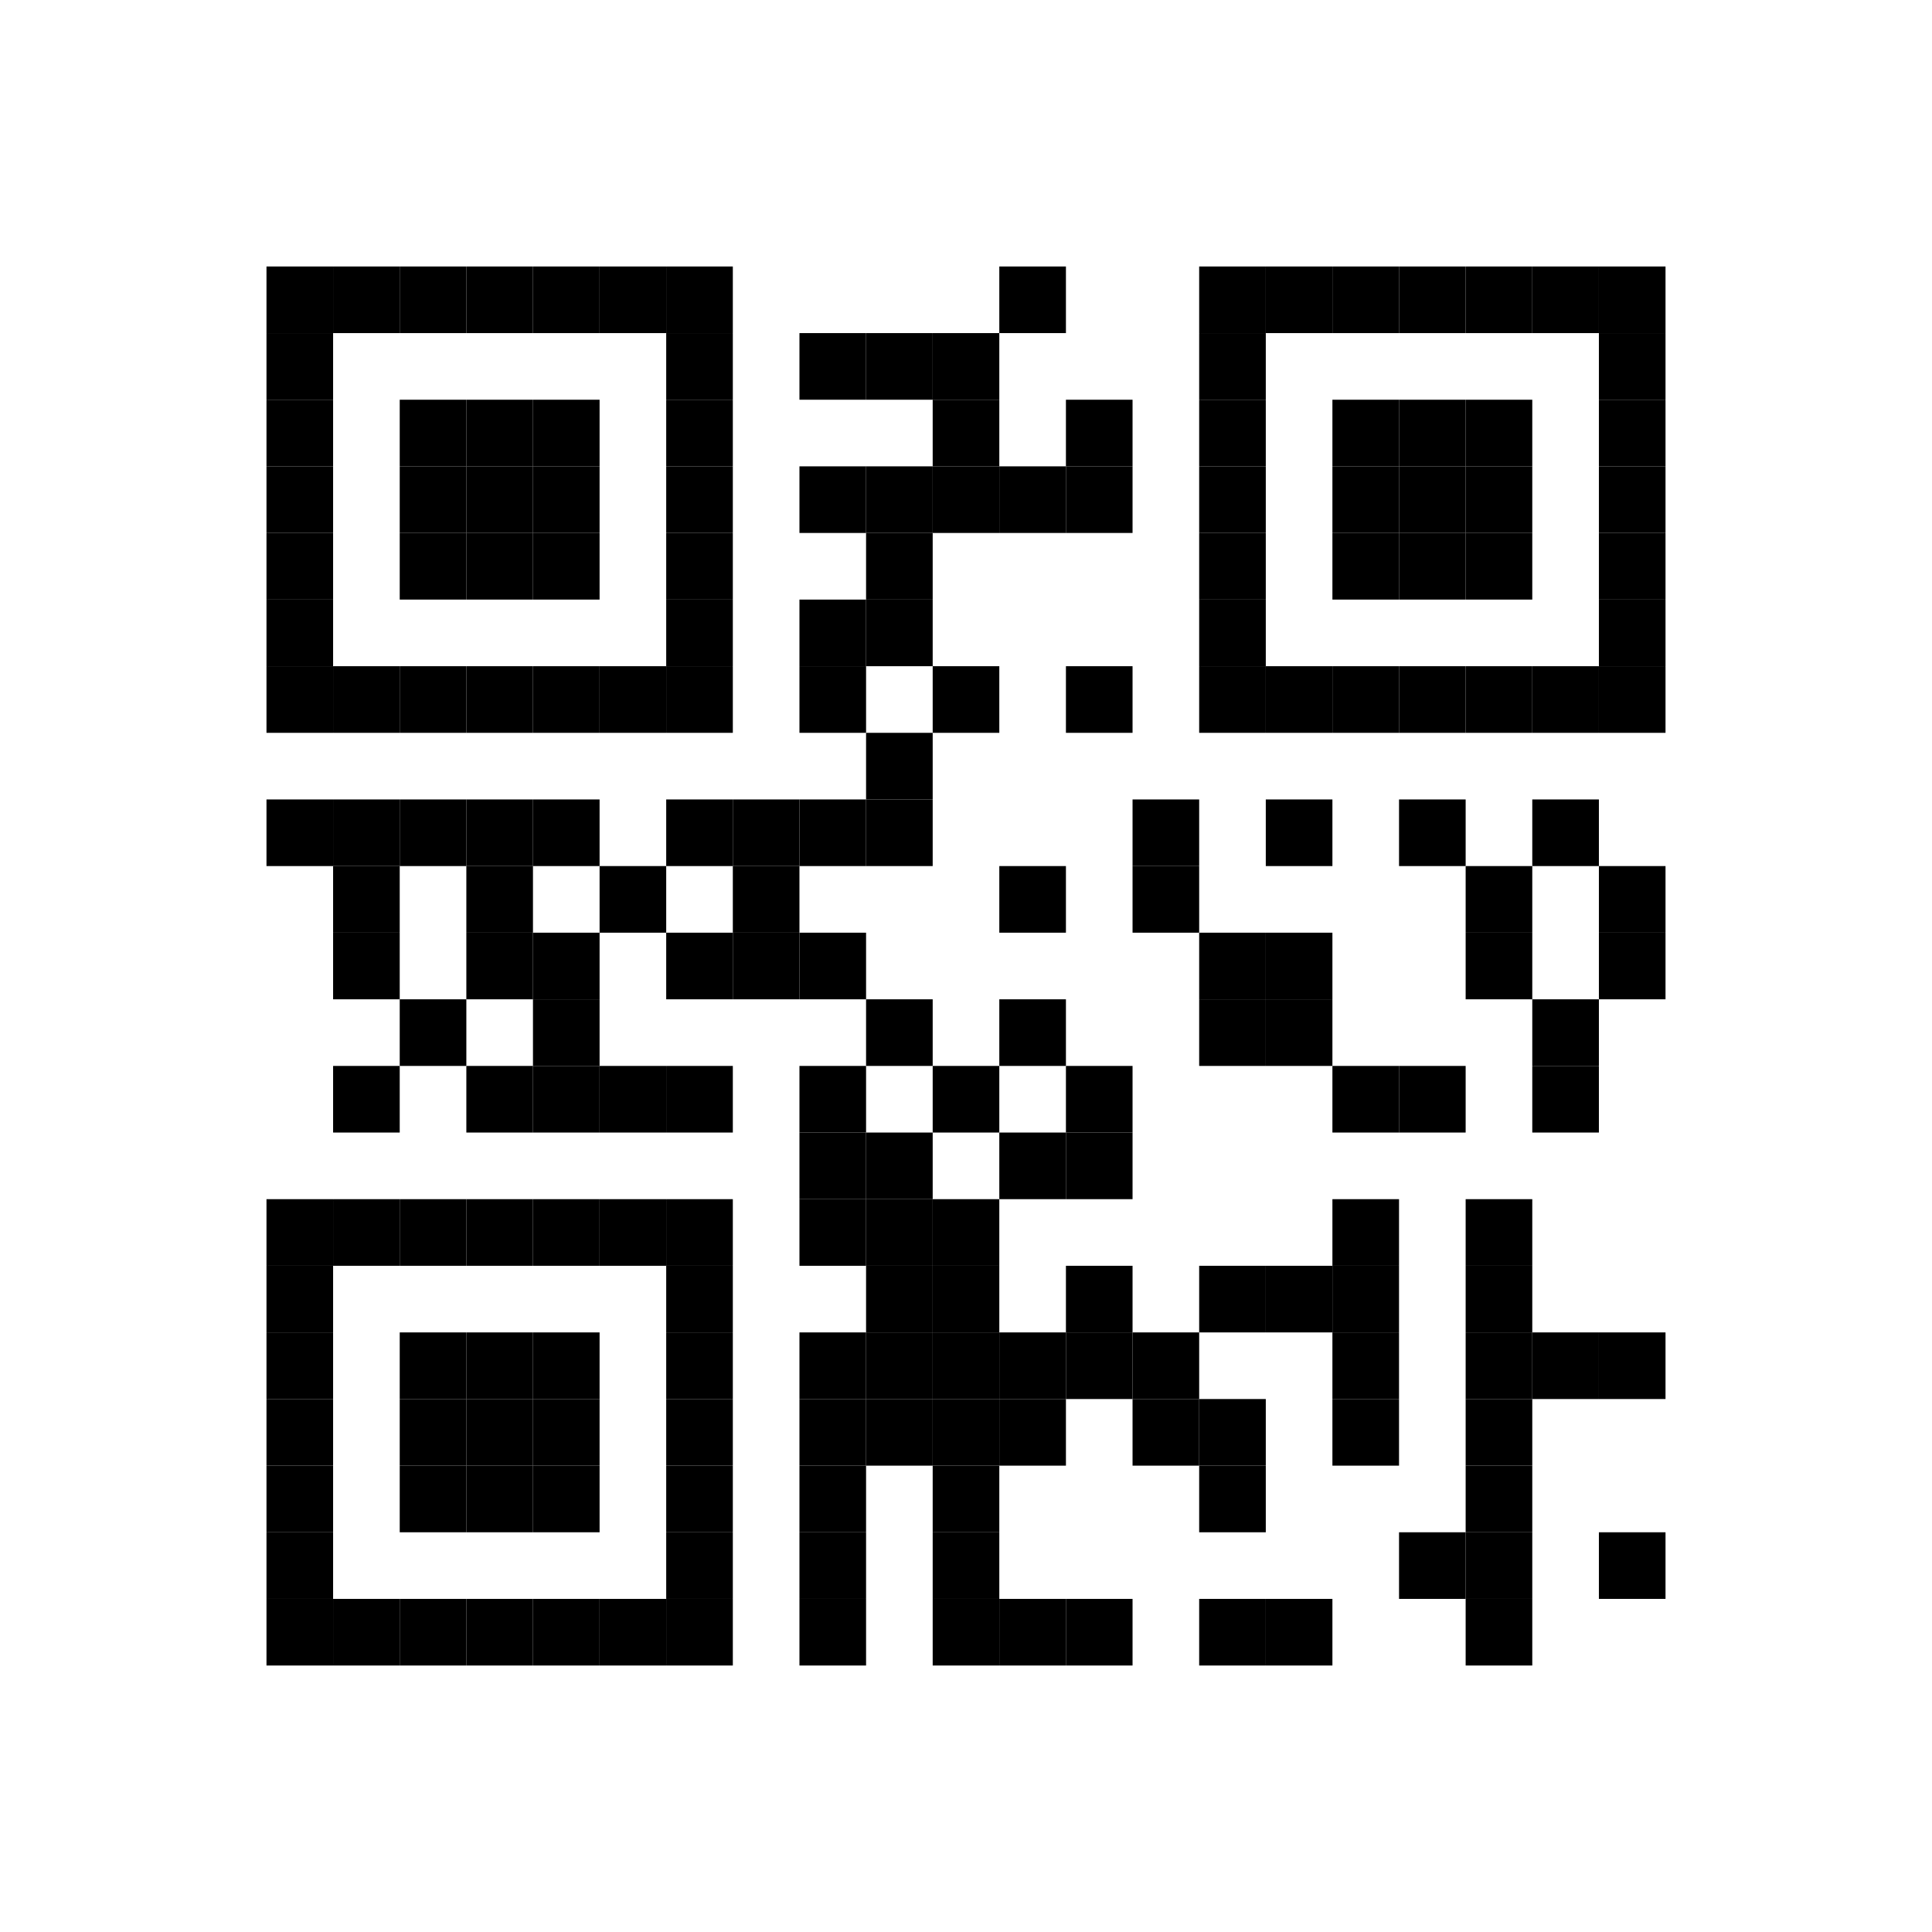 <?xml version="1.0" encoding="utf-8"?>
<!DOCTYPE svg PUBLIC "-//W3C//DTD SVG 1.1//EN" "http://www.w3.org/Graphics/SVG/1.1/DTD/svg11.dtd">
<svg xmlns="http://www.w3.org/2000/svg" version="1.1" xml:space="preserve" xmlns:xlink="http://www.w3.org/1999/xlink" width="174" height="174" viewBox="0 0 174 174">
<desc></desc>
<rect width="174" height="174" fill="#ffffff" cx="0" cy="0" />
<defs>
	<rect id="p" width="6" height="6" />
</defs>
<g fill="#000000">
	<use x="24" y="24" xlink:href="#p" />
	<use x="30" y="24" xlink:href="#p" />
	<use x="36" y="24" xlink:href="#p" />
	<use x="42" y="24" xlink:href="#p" />
	<use x="48" y="24" xlink:href="#p" />
	<use x="54" y="24" xlink:href="#p" />
	<use x="60" y="24" xlink:href="#p" />
	<use x="90" y="24" xlink:href="#p" />
	<use x="108" y="24" xlink:href="#p" />
	<use x="114" y="24" xlink:href="#p" />
	<use x="120" y="24" xlink:href="#p" />
	<use x="126" y="24" xlink:href="#p" />
	<use x="132" y="24" xlink:href="#p" />
	<use x="138" y="24" xlink:href="#p" />
	<use x="144" y="24" xlink:href="#p" />
	<use x="24" y="30" xlink:href="#p" />
	<use x="60" y="30" xlink:href="#p" />
	<use x="72" y="30" xlink:href="#p" />
	<use x="78" y="30" xlink:href="#p" />
	<use x="84" y="30" xlink:href="#p" />
	<use x="108" y="30" xlink:href="#p" />
	<use x="144" y="30" xlink:href="#p" />
	<use x="24" y="36" xlink:href="#p" />
	<use x="36" y="36" xlink:href="#p" />
	<use x="42" y="36" xlink:href="#p" />
	<use x="48" y="36" xlink:href="#p" />
	<use x="60" y="36" xlink:href="#p" />
	<use x="84" y="36" xlink:href="#p" />
	<use x="96" y="36" xlink:href="#p" />
	<use x="108" y="36" xlink:href="#p" />
	<use x="120" y="36" xlink:href="#p" />
	<use x="126" y="36" xlink:href="#p" />
	<use x="132" y="36" xlink:href="#p" />
	<use x="144" y="36" xlink:href="#p" />
	<use x="24" y="42" xlink:href="#p" />
	<use x="36" y="42" xlink:href="#p" />
	<use x="42" y="42" xlink:href="#p" />
	<use x="48" y="42" xlink:href="#p" />
	<use x="60" y="42" xlink:href="#p" />
	<use x="72" y="42" xlink:href="#p" />
	<use x="78" y="42" xlink:href="#p" />
	<use x="84" y="42" xlink:href="#p" />
	<use x="90" y="42" xlink:href="#p" />
	<use x="96" y="42" xlink:href="#p" />
	<use x="108" y="42" xlink:href="#p" />
	<use x="120" y="42" xlink:href="#p" />
	<use x="126" y="42" xlink:href="#p" />
	<use x="132" y="42" xlink:href="#p" />
	<use x="144" y="42" xlink:href="#p" />
	<use x="24" y="48" xlink:href="#p" />
	<use x="36" y="48" xlink:href="#p" />
	<use x="42" y="48" xlink:href="#p" />
	<use x="48" y="48" xlink:href="#p" />
	<use x="60" y="48" xlink:href="#p" />
	<use x="78" y="48" xlink:href="#p" />
	<use x="108" y="48" xlink:href="#p" />
	<use x="120" y="48" xlink:href="#p" />
	<use x="126" y="48" xlink:href="#p" />
	<use x="132" y="48" xlink:href="#p" />
	<use x="144" y="48" xlink:href="#p" />
	<use x="24" y="54" xlink:href="#p" />
	<use x="60" y="54" xlink:href="#p" />
	<use x="72" y="54" xlink:href="#p" />
	<use x="78" y="54" xlink:href="#p" />
	<use x="108" y="54" xlink:href="#p" />
	<use x="144" y="54" xlink:href="#p" />
	<use x="24" y="60" xlink:href="#p" />
	<use x="30" y="60" xlink:href="#p" />
	<use x="36" y="60" xlink:href="#p" />
	<use x="42" y="60" xlink:href="#p" />
	<use x="48" y="60" xlink:href="#p" />
	<use x="54" y="60" xlink:href="#p" />
	<use x="60" y="60" xlink:href="#p" />
	<use x="72" y="60" xlink:href="#p" />
	<use x="84" y="60" xlink:href="#p" />
	<use x="96" y="60" xlink:href="#p" />
	<use x="108" y="60" xlink:href="#p" />
	<use x="114" y="60" xlink:href="#p" />
	<use x="120" y="60" xlink:href="#p" />
	<use x="126" y="60" xlink:href="#p" />
	<use x="132" y="60" xlink:href="#p" />
	<use x="138" y="60" xlink:href="#p" />
	<use x="144" y="60" xlink:href="#p" />
	<use x="78" y="66" xlink:href="#p" />
	<use x="24" y="72" xlink:href="#p" />
	<use x="30" y="72" xlink:href="#p" />
	<use x="36" y="72" xlink:href="#p" />
	<use x="42" y="72" xlink:href="#p" />
	<use x="48" y="72" xlink:href="#p" />
	<use x="60" y="72" xlink:href="#p" />
	<use x="66" y="72" xlink:href="#p" />
	<use x="72" y="72" xlink:href="#p" />
	<use x="78" y="72" xlink:href="#p" />
	<use x="102" y="72" xlink:href="#p" />
	<use x="114" y="72" xlink:href="#p" />
	<use x="126" y="72" xlink:href="#p" />
	<use x="138" y="72" xlink:href="#p" />
	<use x="30" y="78" xlink:href="#p" />
	<use x="42" y="78" xlink:href="#p" />
	<use x="54" y="78" xlink:href="#p" />
	<use x="66" y="78" xlink:href="#p" />
	<use x="90" y="78" xlink:href="#p" />
	<use x="102" y="78" xlink:href="#p" />
	<use x="132" y="78" xlink:href="#p" />
	<use x="144" y="78" xlink:href="#p" />
	<use x="30" y="84" xlink:href="#p" />
	<use x="42" y="84" xlink:href="#p" />
	<use x="48" y="84" xlink:href="#p" />
	<use x="60" y="84" xlink:href="#p" />
	<use x="66" y="84" xlink:href="#p" />
	<use x="72" y="84" xlink:href="#p" />
	<use x="108" y="84" xlink:href="#p" />
	<use x="114" y="84" xlink:href="#p" />
	<use x="132" y="84" xlink:href="#p" />
	<use x="144" y="84" xlink:href="#p" />
	<use x="36" y="90" xlink:href="#p" />
	<use x="48" y="90" xlink:href="#p" />
	<use x="78" y="90" xlink:href="#p" />
	<use x="90" y="90" xlink:href="#p" />
	<use x="108" y="90" xlink:href="#p" />
	<use x="114" y="90" xlink:href="#p" />
	<use x="138" y="90" xlink:href="#p" />
	<use x="30" y="96" xlink:href="#p" />
	<use x="42" y="96" xlink:href="#p" />
	<use x="48" y="96" xlink:href="#p" />
	<use x="54" y="96" xlink:href="#p" />
	<use x="60" y="96" xlink:href="#p" />
	<use x="72" y="96" xlink:href="#p" />
	<use x="84" y="96" xlink:href="#p" />
	<use x="96" y="96" xlink:href="#p" />
	<use x="120" y="96" xlink:href="#p" />
	<use x="126" y="96" xlink:href="#p" />
	<use x="138" y="96" xlink:href="#p" />
	<use x="72" y="102" xlink:href="#p" />
	<use x="78" y="102" xlink:href="#p" />
	<use x="90" y="102" xlink:href="#p" />
	<use x="96" y="102" xlink:href="#p" />
	<use x="24" y="108" xlink:href="#p" />
	<use x="30" y="108" xlink:href="#p" />
	<use x="36" y="108" xlink:href="#p" />
	<use x="42" y="108" xlink:href="#p" />
	<use x="48" y="108" xlink:href="#p" />
	<use x="54" y="108" xlink:href="#p" />
	<use x="60" y="108" xlink:href="#p" />
	<use x="72" y="108" xlink:href="#p" />
	<use x="78" y="108" xlink:href="#p" />
	<use x="84" y="108" xlink:href="#p" />
	<use x="120" y="108" xlink:href="#p" />
	<use x="132" y="108" xlink:href="#p" />
	<use x="24" y="114" xlink:href="#p" />
	<use x="60" y="114" xlink:href="#p" />
	<use x="78" y="114" xlink:href="#p" />
	<use x="84" y="114" xlink:href="#p" />
	<use x="96" y="114" xlink:href="#p" />
	<use x="108" y="114" xlink:href="#p" />
	<use x="114" y="114" xlink:href="#p" />
	<use x="120" y="114" xlink:href="#p" />
	<use x="132" y="114" xlink:href="#p" />
	<use x="24" y="120" xlink:href="#p" />
	<use x="36" y="120" xlink:href="#p" />
	<use x="42" y="120" xlink:href="#p" />
	<use x="48" y="120" xlink:href="#p" />
	<use x="60" y="120" xlink:href="#p" />
	<use x="72" y="120" xlink:href="#p" />
	<use x="78" y="120" xlink:href="#p" />
	<use x="84" y="120" xlink:href="#p" />
	<use x="90" y="120" xlink:href="#p" />
	<use x="96" y="120" xlink:href="#p" />
	<use x="102" y="120" xlink:href="#p" />
	<use x="120" y="120" xlink:href="#p" />
	<use x="132" y="120" xlink:href="#p" />
	<use x="138" y="120" xlink:href="#p" />
	<use x="144" y="120" xlink:href="#p" />
	<use x="24" y="126" xlink:href="#p" />
	<use x="36" y="126" xlink:href="#p" />
	<use x="42" y="126" xlink:href="#p" />
	<use x="48" y="126" xlink:href="#p" />
	<use x="60" y="126" xlink:href="#p" />
	<use x="72" y="126" xlink:href="#p" />
	<use x="78" y="126" xlink:href="#p" />
	<use x="84" y="126" xlink:href="#p" />
	<use x="90" y="126" xlink:href="#p" />
	<use x="102" y="126" xlink:href="#p" />
	<use x="108" y="126" xlink:href="#p" />
	<use x="120" y="126" xlink:href="#p" />
	<use x="132" y="126" xlink:href="#p" />
	<use x="24" y="132" xlink:href="#p" />
	<use x="36" y="132" xlink:href="#p" />
	<use x="42" y="132" xlink:href="#p" />
	<use x="48" y="132" xlink:href="#p" />
	<use x="60" y="132" xlink:href="#p" />
	<use x="72" y="132" xlink:href="#p" />
	<use x="84" y="132" xlink:href="#p" />
	<use x="108" y="132" xlink:href="#p" />
	<use x="132" y="132" xlink:href="#p" />
	<use x="24" y="138" xlink:href="#p" />
	<use x="60" y="138" xlink:href="#p" />
	<use x="72" y="138" xlink:href="#p" />
	<use x="84" y="138" xlink:href="#p" />
	<use x="126" y="138" xlink:href="#p" />
	<use x="132" y="138" xlink:href="#p" />
	<use x="144" y="138" xlink:href="#p" />
	<use x="24" y="144" xlink:href="#p" />
	<use x="30" y="144" xlink:href="#p" />
	<use x="36" y="144" xlink:href="#p" />
	<use x="42" y="144" xlink:href="#p" />
	<use x="48" y="144" xlink:href="#p" />
	<use x="54" y="144" xlink:href="#p" />
	<use x="60" y="144" xlink:href="#p" />
	<use x="72" y="144" xlink:href="#p" />
	<use x="84" y="144" xlink:href="#p" />
	<use x="90" y="144" xlink:href="#p" />
	<use x="96" y="144" xlink:href="#p" />
	<use x="108" y="144" xlink:href="#p" />
	<use x="114" y="144" xlink:href="#p" />
	<use x="132" y="144" xlink:href="#p" />
</g>
</svg>